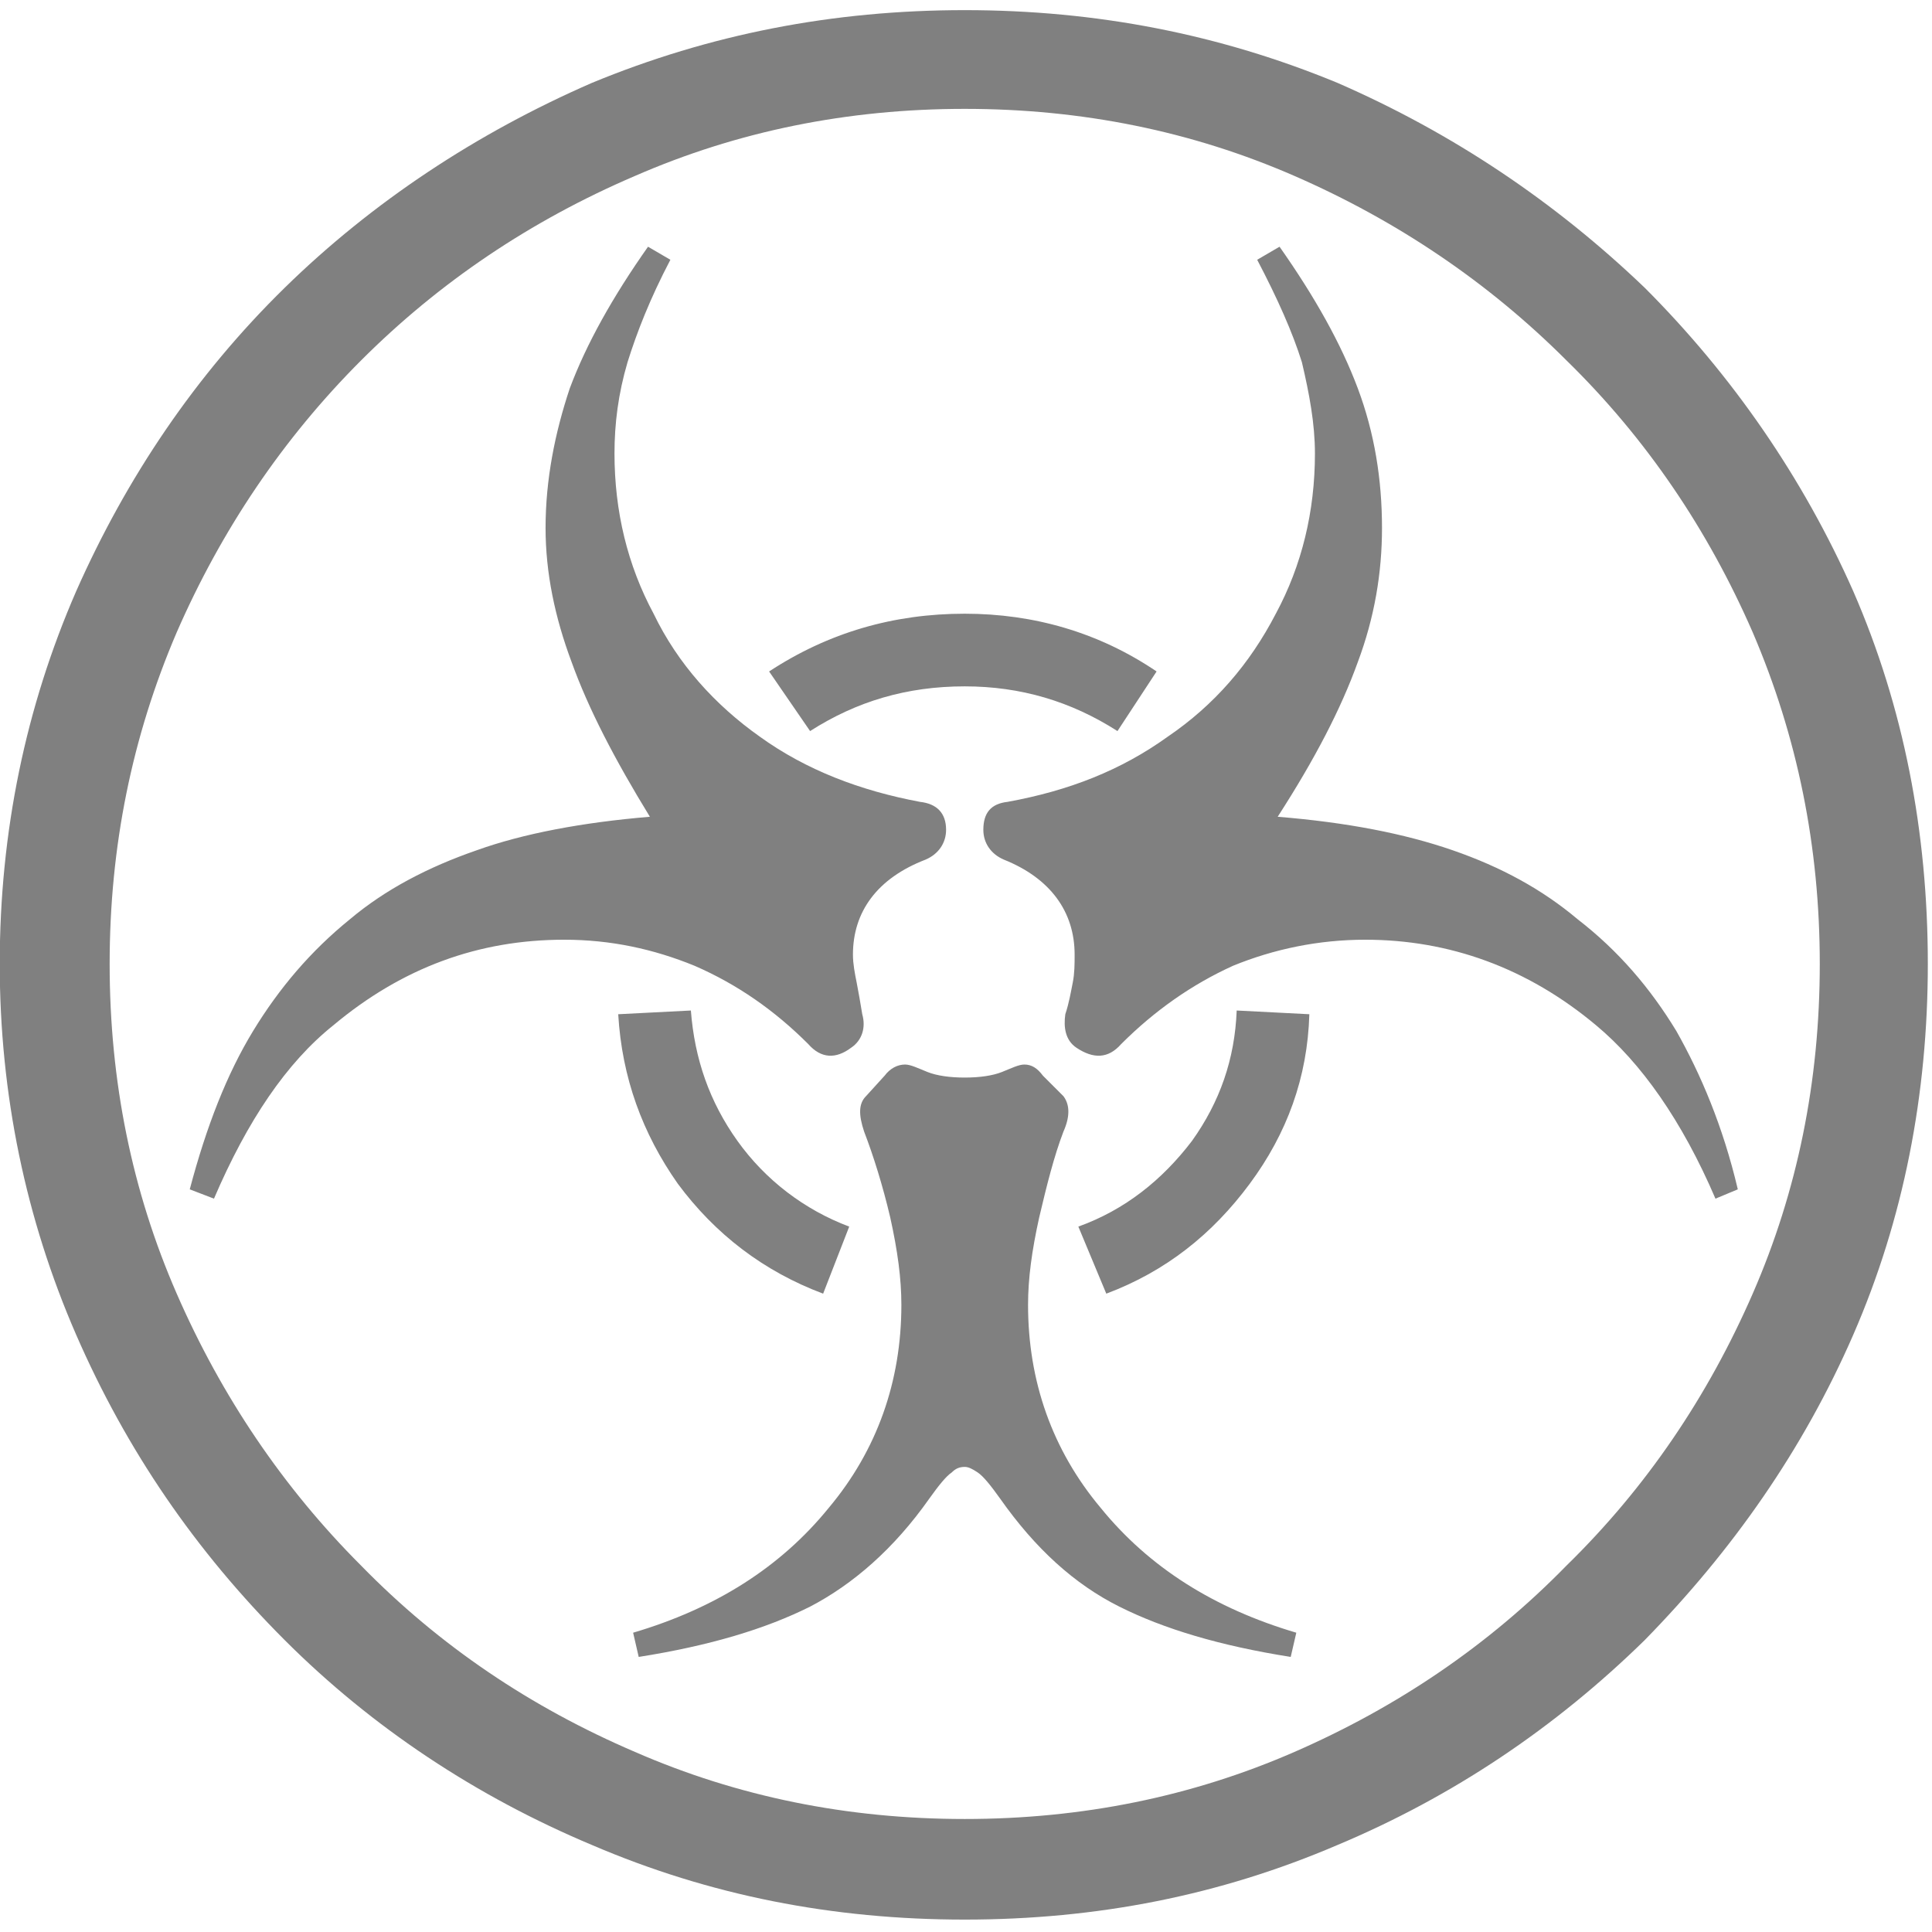 <?xml version="1.0" encoding="UTF-8" standalone="no"?>
<!DOCTYPE svg PUBLIC "-//W3C//DTD SVG 1.1//EN" "http://www.w3.org/Graphics/SVG/1.1/DTD/svg11.dtd">
<svg width="100%" height="100%" viewBox="0 0 284 284" version="1.1" xmlns="http://www.w3.org/2000/svg" xmlns:xlink="http://www.w3.org/1999/xlink" xml:space="preserve" xmlns:serif="http://www.serif.com/" fill="#808080" style="fill-rule:evenodd;clip-rule:evenodd;stroke-linejoin:round;stroke-miterlimit:2;">
    <g transform="matrix(0.24,0,0,0.24,0,0)">
        <g transform="matrix(22.82,0,0,22.82,-5127.79,-8305.84)">
            <g transform="matrix(50,0,0,50,218.849,406.944)">
                <path d="M0.635,0.171C0.564,0.171 0.498,0.158 0.435,0.131C0.373,0.105 0.317,0.068 0.27,0.021C0.222,-0.027 0.185,-0.081 0.158,-0.143C0.131,-0.205 0.117,-0.272 0.117,-0.342C0.117,-0.413 0.131,-0.48 0.158,-0.542C0.185,-0.603 0.222,-0.658 0.27,-0.705C0.317,-0.751 0.373,-0.788 0.435,-0.815C0.498,-0.841 0.564,-0.854 0.635,-0.854C0.706,-0.854 0.772,-0.841 0.835,-0.815C0.897,-0.788 0.952,-0.751 1,-0.705C1.047,-0.658 1.085,-0.603 1.112,-0.542C1.139,-0.48 1.152,-0.413 1.152,-0.342C1.152,-0.272 1.139,-0.205 1.112,-0.143C1.085,-0.081 1.047,-0.027 1,0.021C0.952,0.068 0.897,0.105 0.835,0.131C0.772,0.158 0.706,0.171 0.635,0.171ZM0.559,-0.165C0.527,-0.177 0.501,-0.197 0.481,-0.224C0.462,-0.251 0.451,-0.281 0.449,-0.315L0.488,-0.317C0.49,-0.291 0.498,-0.268 0.513,-0.247C0.528,-0.226 0.549,-0.21 0.573,-0.201L0.559,-0.165ZM0.46,0.03L0.457,0.017C0.501,0.004 0.536,-0.018 0.562,-0.05C0.588,-0.081 0.601,-0.118 0.601,-0.159C0.601,-0.173 0.599,-0.188 0.595,-0.206C0.591,-0.223 0.586,-0.239 0.581,-0.252C0.578,-0.261 0.578,-0.267 0.582,-0.271L0.592,-0.282C0.595,-0.286 0.599,-0.288 0.603,-0.288C0.606,-0.288 0.61,-0.286 0.615,-0.284C0.62,-0.282 0.627,-0.281 0.635,-0.281C0.643,-0.281 0.65,-0.282 0.655,-0.284C0.66,-0.286 0.664,-0.288 0.667,-0.288C0.671,-0.288 0.674,-0.286 0.677,-0.282L0.688,-0.271C0.691,-0.267 0.692,-0.261 0.688,-0.252C0.683,-0.239 0.679,-0.223 0.675,-0.206C0.671,-0.188 0.669,-0.173 0.669,-0.159C0.669,-0.118 0.682,-0.081 0.708,-0.05C0.734,-0.018 0.769,0.004 0.813,0.017L0.81,0.03C0.772,0.024 0.742,0.015 0.718,0.003C0.694,-0.009 0.673,-0.028 0.654,-0.055C0.649,-0.062 0.645,-0.067 0.642,-0.069C0.639,-0.071 0.637,-0.072 0.635,-0.072C0.632,-0.072 0.63,-0.071 0.628,-0.069C0.625,-0.067 0.621,-0.062 0.616,-0.055C0.597,-0.028 0.575,-0.009 0.552,0.003C0.528,0.015 0.498,0.024 0.46,0.03ZM0.232,-0.216L0.219,-0.221C0.228,-0.255 0.239,-0.283 0.253,-0.306C0.267,-0.329 0.284,-0.349 0.305,-0.366C0.324,-0.382 0.347,-0.394 0.373,-0.403C0.398,-0.412 0.43,-0.418 0.466,-0.421C0.447,-0.452 0.433,-0.479 0.424,-0.504C0.415,-0.528 0.41,-0.552 0.41,-0.576C0.41,-0.602 0.415,-0.627 0.423,-0.651C0.432,-0.675 0.446,-0.7 0.465,-0.727L0.477,-0.72C0.466,-0.699 0.459,-0.681 0.454,-0.665C0.449,-0.648 0.447,-0.632 0.447,-0.616C0.447,-0.585 0.454,-0.556 0.468,-0.53C0.481,-0.503 0.501,-0.481 0.525,-0.464C0.55,-0.446 0.579,-0.435 0.611,-0.429C0.62,-0.428 0.625,-0.423 0.625,-0.414C0.625,-0.407 0.621,-0.401 0.614,-0.398C0.588,-0.388 0.575,-0.37 0.575,-0.347C0.575,-0.342 0.576,-0.337 0.577,-0.332C0.578,-0.327 0.579,-0.321 0.58,-0.315C0.582,-0.308 0.58,-0.301 0.574,-0.297C0.566,-0.291 0.558,-0.291 0.551,-0.299C0.533,-0.317 0.513,-0.331 0.49,-0.341C0.468,-0.35 0.445,-0.355 0.42,-0.355C0.374,-0.355 0.333,-0.34 0.296,-0.309C0.271,-0.289 0.25,-0.258 0.232,-0.216ZM0.635,0.117C0.698,0.117 0.757,0.105 0.812,0.081C0.867,0.057 0.916,0.024 0.958,-0.019C1.001,-0.061 1.034,-0.11 1.058,-0.165C1.082,-0.22 1.094,-0.279 1.094,-0.342C1.094,-0.405 1.082,-0.464 1.058,-0.52C1.034,-0.575 1.001,-0.624 0.958,-0.666C0.916,-0.708 0.867,-0.741 0.812,-0.765C0.757,-0.789 0.698,-0.801 0.635,-0.801C0.572,-0.801 0.513,-0.789 0.458,-0.765C0.402,-0.741 0.353,-0.708 0.311,-0.666C0.269,-0.624 0.236,-0.575 0.212,-0.52C0.188,-0.464 0.176,-0.405 0.176,-0.342C0.176,-0.279 0.188,-0.22 0.212,-0.165C0.236,-0.11 0.269,-0.061 0.311,-0.019C0.353,0.024 0.402,0.057 0.458,0.081C0.513,0.105 0.572,0.117 0.635,0.117ZM0.711,-0.165L0.696,-0.201C0.721,-0.21 0.741,-0.226 0.757,-0.247C0.772,-0.268 0.78,-0.291 0.781,-0.317L0.82,-0.315C0.819,-0.281 0.808,-0.251 0.788,-0.224C0.768,-0.197 0.743,-0.177 0.711,-0.165ZM0.552,-0.467L0.53,-0.499C0.562,-0.52 0.597,-0.53 0.635,-0.53C0.672,-0.53 0.707,-0.52 0.738,-0.499L0.717,-0.467C0.692,-0.483 0.665,-0.491 0.635,-0.491C0.604,-0.491 0.577,-0.483 0.552,-0.467ZM1.038,-0.216C1.02,-0.258 0.998,-0.289 0.974,-0.309C0.937,-0.34 0.895,-0.355 0.85,-0.355C0.825,-0.355 0.801,-0.35 0.779,-0.341C0.757,-0.331 0.737,-0.317 0.719,-0.299C0.712,-0.291 0.704,-0.291 0.695,-0.297C0.689,-0.301 0.688,-0.308 0.689,-0.315C0.691,-0.321 0.692,-0.327 0.693,-0.332C0.694,-0.337 0.694,-0.342 0.694,-0.347C0.694,-0.37 0.681,-0.388 0.656,-0.398C0.649,-0.401 0.645,-0.407 0.645,-0.414C0.645,-0.423 0.649,-0.428 0.658,-0.429C0.691,-0.435 0.719,-0.446 0.744,-0.464C0.769,-0.481 0.788,-0.503 0.802,-0.53C0.816,-0.556 0.823,-0.585 0.823,-0.616C0.823,-0.632 0.82,-0.648 0.816,-0.665C0.811,-0.681 0.803,-0.699 0.792,-0.72L0.804,-0.727C0.823,-0.7 0.837,-0.675 0.846,-0.651C0.855,-0.627 0.859,-0.602 0.859,-0.576C0.859,-0.552 0.855,-0.528 0.846,-0.504C0.837,-0.479 0.823,-0.452 0.803,-0.421C0.84,-0.418 0.871,-0.412 0.897,-0.403C0.923,-0.394 0.945,-0.382 0.964,-0.366C0.986,-0.349 1.003,-0.329 1.017,-0.306C1.03,-0.283 1.042,-0.255 1.05,-0.221L1.038,-0.216Z" style="fill-rule:nonzero;"/>
            </g>
        </g>
    </g>
</svg>
